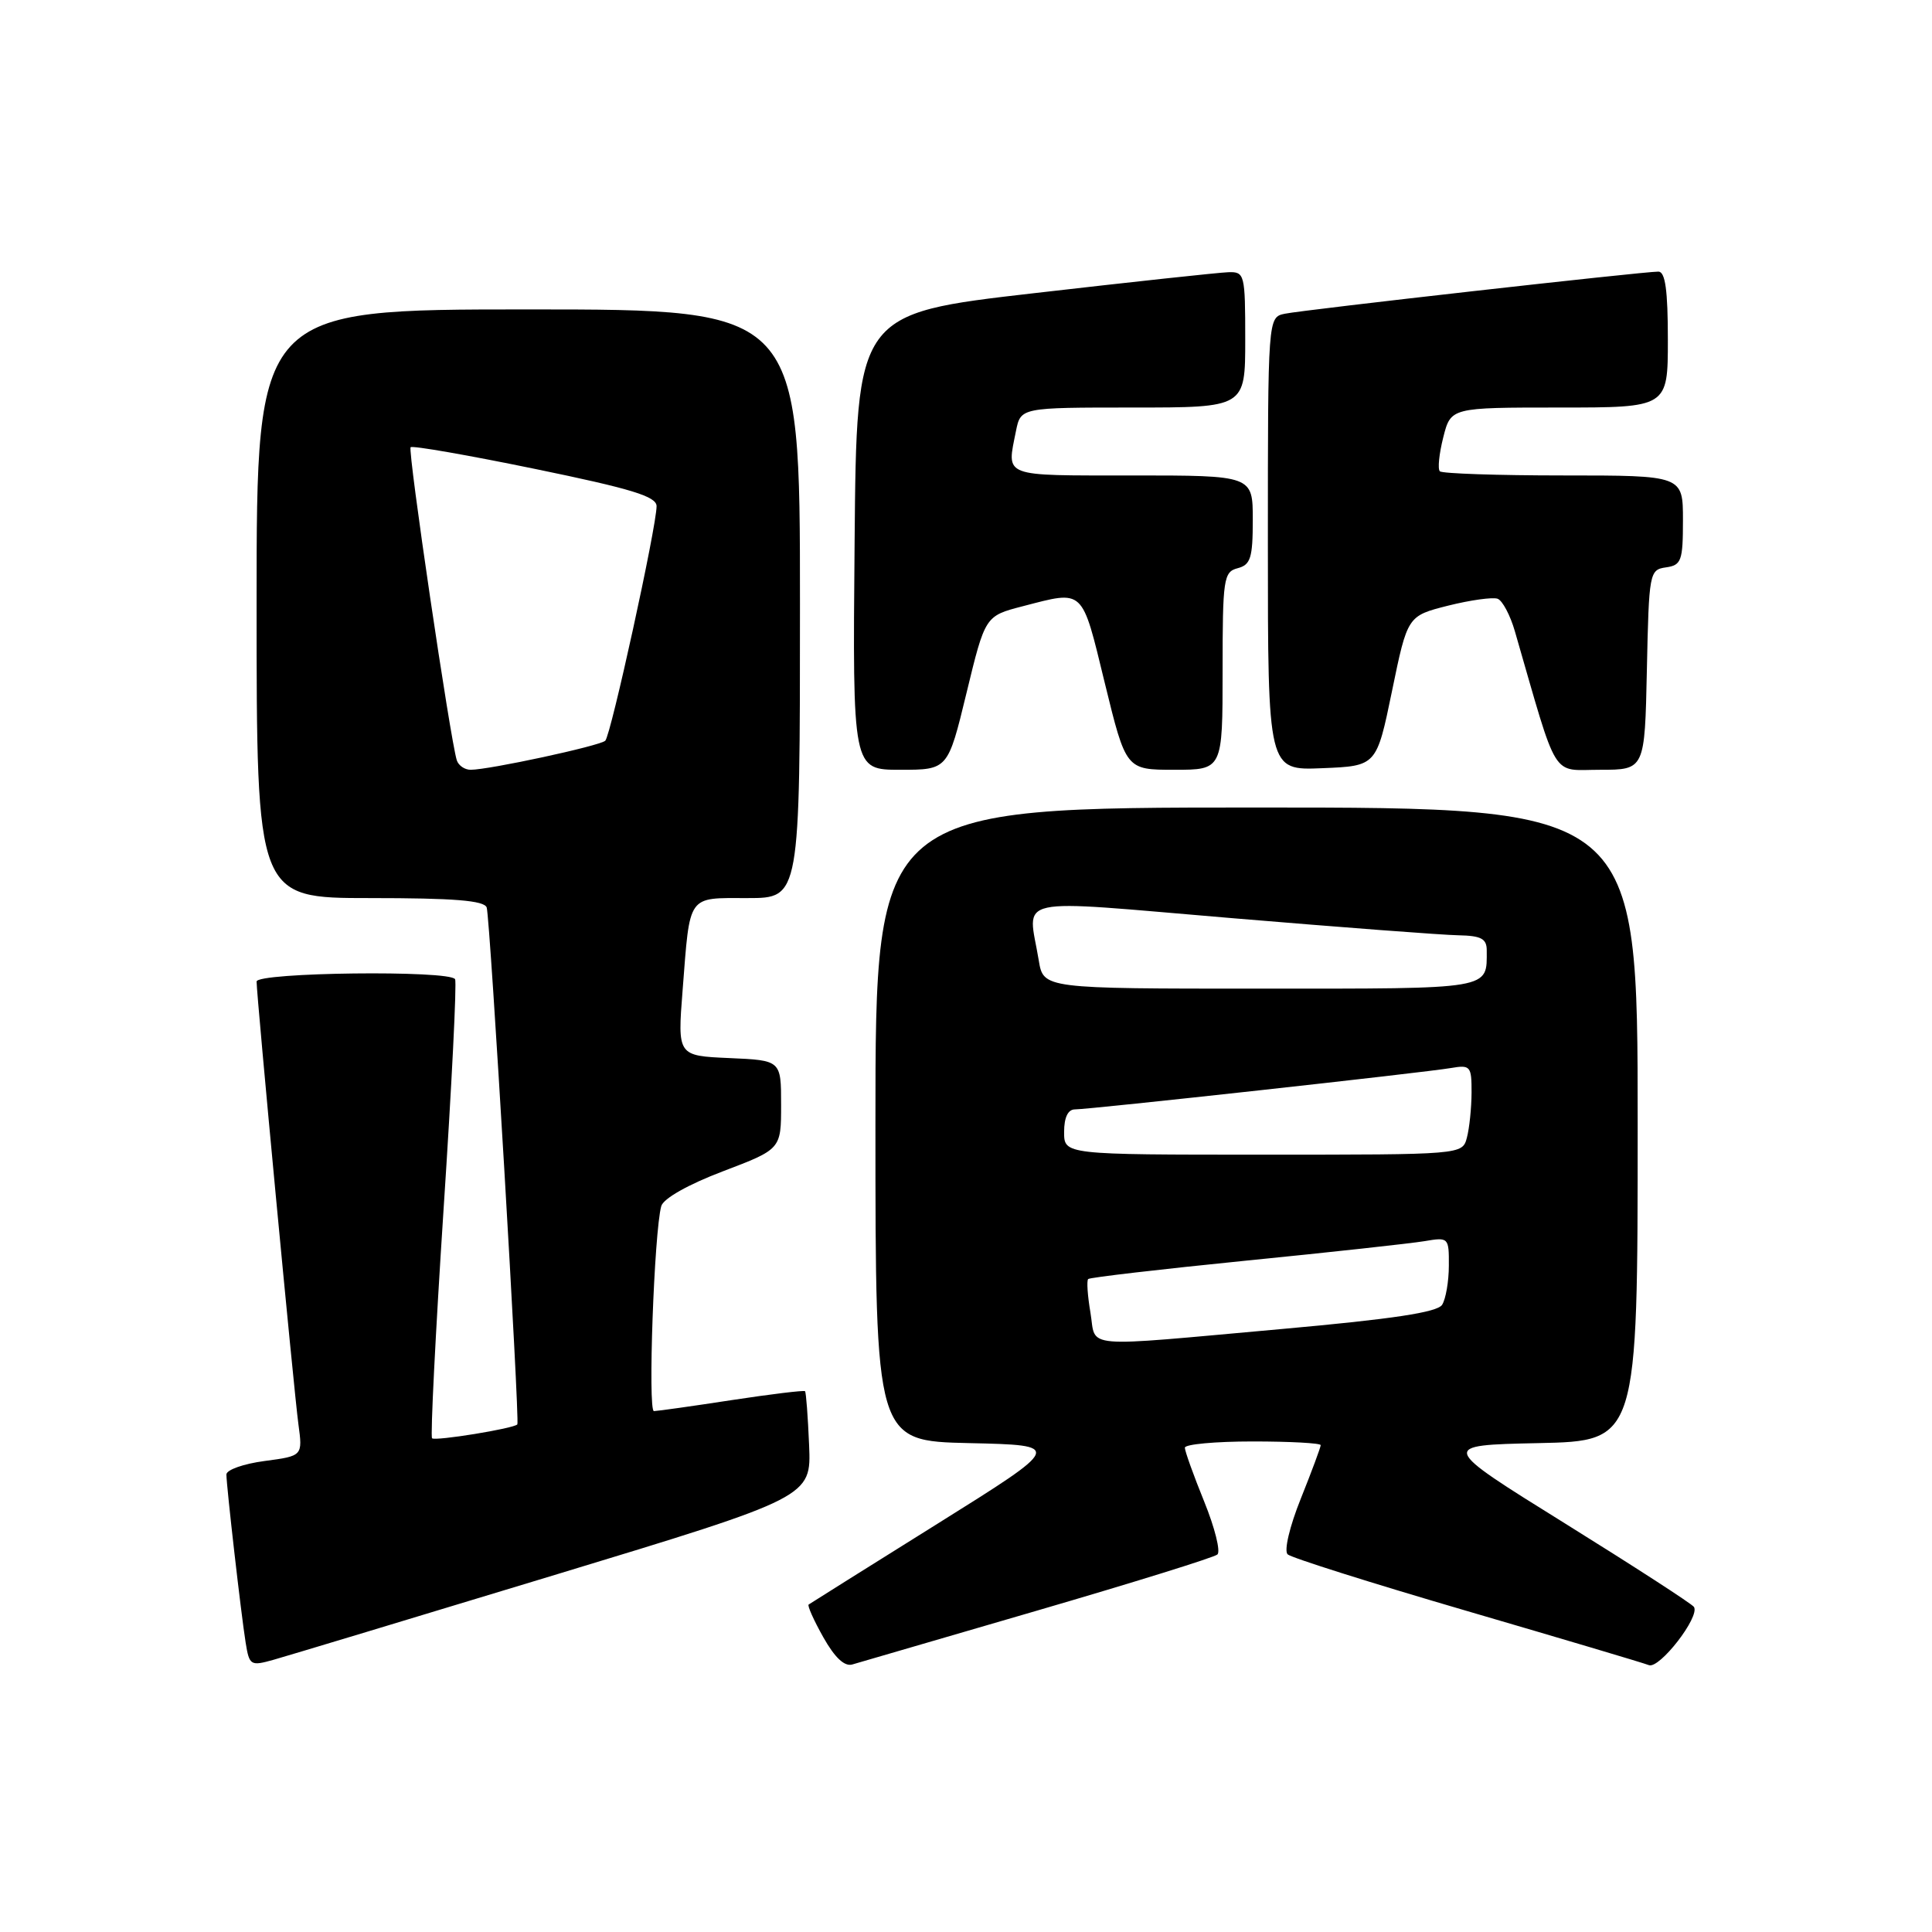 <?xml version="1.0" encoding="UTF-8" standalone="no"?>
<!DOCTYPE svg PUBLIC "-//W3C//DTD SVG 1.1//EN" "http://www.w3.org/Graphics/SVG/1.1/DTD/svg11.dtd" >
<svg xmlns="http://www.w3.org/2000/svg" xmlns:xlink="http://www.w3.org/1999/xlink" version="1.1" viewBox="0 0 256 256">
 <g >
 <path fill="currentColor"
d=" M 73.50 208.69 C 107.50 198.37 107.50 198.37 107.21 191.48 C 107.05 187.69 106.81 184.48 106.67 184.34 C 106.53 184.20 102.16 184.73 96.96 185.52 C 91.76 186.32 87.12 186.97 86.65 186.98 C 85.82 187.00 86.68 163.20 87.62 159.82 C 87.90 158.81 91.19 156.95 95.80 155.20 C 103.50 152.27 103.50 152.27 103.50 146.38 C 103.50 140.50 103.50 140.50 96.64 140.20 C 89.77 139.90 89.77 139.90 90.45 131.20 C 91.45 118.37 91.00 119.00 99.07 119.00 C 106.00 119.00 106.00 119.00 106.00 80.00 C 106.00 41.00 106.00 41.00 70.00 41.00 C 34.00 41.00 34.00 41.00 34.00 80.00 C 34.00 119.00 34.00 119.00 49.03 119.00 C 60.16 119.00 64.17 119.32 64.49 120.25 C 64.94 121.57 68.89 188.33 68.55 188.74 C 68.11 189.28 57.65 190.98 57.25 190.58 C 57.02 190.35 57.70 176.73 58.77 160.33 C 59.85 143.92 60.54 130.16 60.30 129.75 C 59.62 128.53 34.00 128.84 34.00 130.06 C 34.00 131.97 38.95 184.39 39.54 188.71 C 40.11 192.92 40.11 192.92 35.06 193.59 C 32.27 193.96 30.00 194.76 30.00 195.38 C 30.01 196.95 31.94 213.84 32.55 217.66 C 33.04 220.69 33.19 220.79 36.28 219.92 C 38.05 219.42 54.80 214.37 73.50 208.69 Z  M 137.50 213.39 C 150.15 209.70 160.87 206.37 161.31 205.98 C 161.76 205.59 160.97 202.43 159.56 198.96 C 158.15 195.49 157.00 192.28 157.00 191.83 C 157.00 191.37 161.05 191.00 166.00 191.00 C 170.95 191.00 175.00 191.22 175.00 191.49 C 175.00 191.76 173.82 194.94 172.37 198.56 C 170.87 202.29 170.12 205.49 170.62 205.96 C 171.10 206.41 181.77 209.78 194.33 213.45 C 206.88 217.12 217.76 220.35 218.49 220.64 C 219.89 221.17 225.27 214.24 224.46 212.93 C 224.21 212.53 216.51 207.55 207.35 201.85 C 190.70 191.50 190.70 191.50 203.85 191.22 C 217.00 190.94 217.00 190.94 217.00 148.97 C 217.00 107.00 217.00 107.00 166.50 107.00 C 116.00 107.00 116.00 107.00 116.00 148.97 C 116.00 190.94 116.00 190.94 128.43 191.22 C 140.86 191.50 140.86 191.50 124.18 201.93 C 115.01 207.66 107.34 212.47 107.15 212.61 C 106.96 212.75 107.83 214.70 109.09 216.94 C 110.61 219.64 111.90 220.86 112.94 220.55 C 113.80 220.30 124.85 217.07 137.50 213.39 Z  M 128.07 91.81 C 130.54 81.62 130.54 81.62 135.52 80.33 C 143.71 78.21 143.30 77.82 146.39 90.50 C 149.20 102.00 149.20 102.00 155.60 102.00 C 162.00 102.00 162.00 102.00 162.00 88.91 C 162.00 76.65 162.13 75.78 164.00 75.29 C 165.71 74.84 166.00 73.93 166.00 68.88 C 166.00 63.00 166.00 63.00 150.00 63.00 C 132.62 63.00 133.39 63.29 134.62 57.12 C 135.25 54.00 135.25 54.00 150.12 54.00 C 165.00 54.00 165.00 54.00 165.00 45.00 C 165.00 36.31 164.92 36.00 162.75 36.07 C 161.51 36.11 149.93 37.36 137.00 38.85 C 113.50 41.55 113.50 41.55 113.24 71.78 C 112.97 102.00 112.97 102.00 119.28 102.00 C 125.60 102.00 125.60 102.00 128.07 91.81 Z  M 184.45 91.56 C 186.50 81.61 186.50 81.61 191.89 80.25 C 194.85 79.51 197.81 79.10 198.45 79.34 C 199.09 79.59 200.12 81.53 200.73 83.65 C 206.54 103.74 205.47 102.00 212.01 102.00 C 217.94 102.00 217.94 102.00 218.22 88.75 C 218.49 75.87 218.56 75.49 220.75 75.18 C 222.79 74.89 223.00 74.32 223.00 68.93 C 223.00 63.00 223.00 63.00 207.17 63.00 C 198.46 63.00 191.09 62.75 190.79 62.45 C 190.48 62.15 190.69 60.13 191.24 57.95 C 192.24 54.00 192.24 54.00 206.62 54.00 C 221.00 54.00 221.00 54.00 221.00 45.00 C 221.00 38.47 220.66 36.00 219.75 35.99 C 217.77 35.98 172.74 41.05 170.25 41.57 C 168.00 42.04 168.00 42.04 168.00 72.06 C 168.00 102.09 168.00 102.09 175.20 101.79 C 182.40 101.50 182.40 101.50 184.45 91.56 Z  M 60.53 100.75 C 59.67 98.07 54.00 59.67 54.41 59.26 C 54.65 59.02 62.08 60.32 70.92 62.14 C 83.69 64.77 87.00 65.78 87.00 67.07 C 87.00 69.78 80.94 97.46 80.20 98.15 C 79.46 98.84 64.80 102.00 62.36 102.00 C 61.58 102.00 60.76 101.44 60.53 100.75 Z  M 144.49 173.93 C 144.11 171.70 143.97 169.69 144.19 169.48 C 144.40 169.27 153.78 168.18 165.03 167.05 C 176.29 165.93 186.96 164.76 188.75 164.46 C 191.94 163.92 192.00 163.97 191.98 167.70 C 191.98 169.79 191.57 172.13 191.09 172.89 C 190.45 173.89 184.56 174.78 169.85 176.10 C 142.74 178.53 145.30 178.75 144.49 173.93 Z  M 141.00 150.00 C 141.00 148.06 141.51 147.00 142.44 147.00 C 144.39 147.00 188.80 142.12 192.25 141.52 C 194.84 141.08 195.00 141.26 194.99 144.78 C 194.98 146.82 194.70 149.51 194.37 150.75 C 193.77 153.00 193.77 153.00 167.38 153.00 C 141.00 153.00 141.00 153.00 141.00 150.00 Z  M 137.64 127.25 C 136.21 118.58 133.54 119.17 163.25 121.66 C 177.69 122.87 191.19 123.90 193.25 123.93 C 196.26 123.99 197.00 124.38 197.00 125.92 C 197.00 131.16 197.95 131.00 167.02 131.00 C 138.26 131.00 138.26 131.00 137.64 127.25 Z "/>
</g>
</svg>